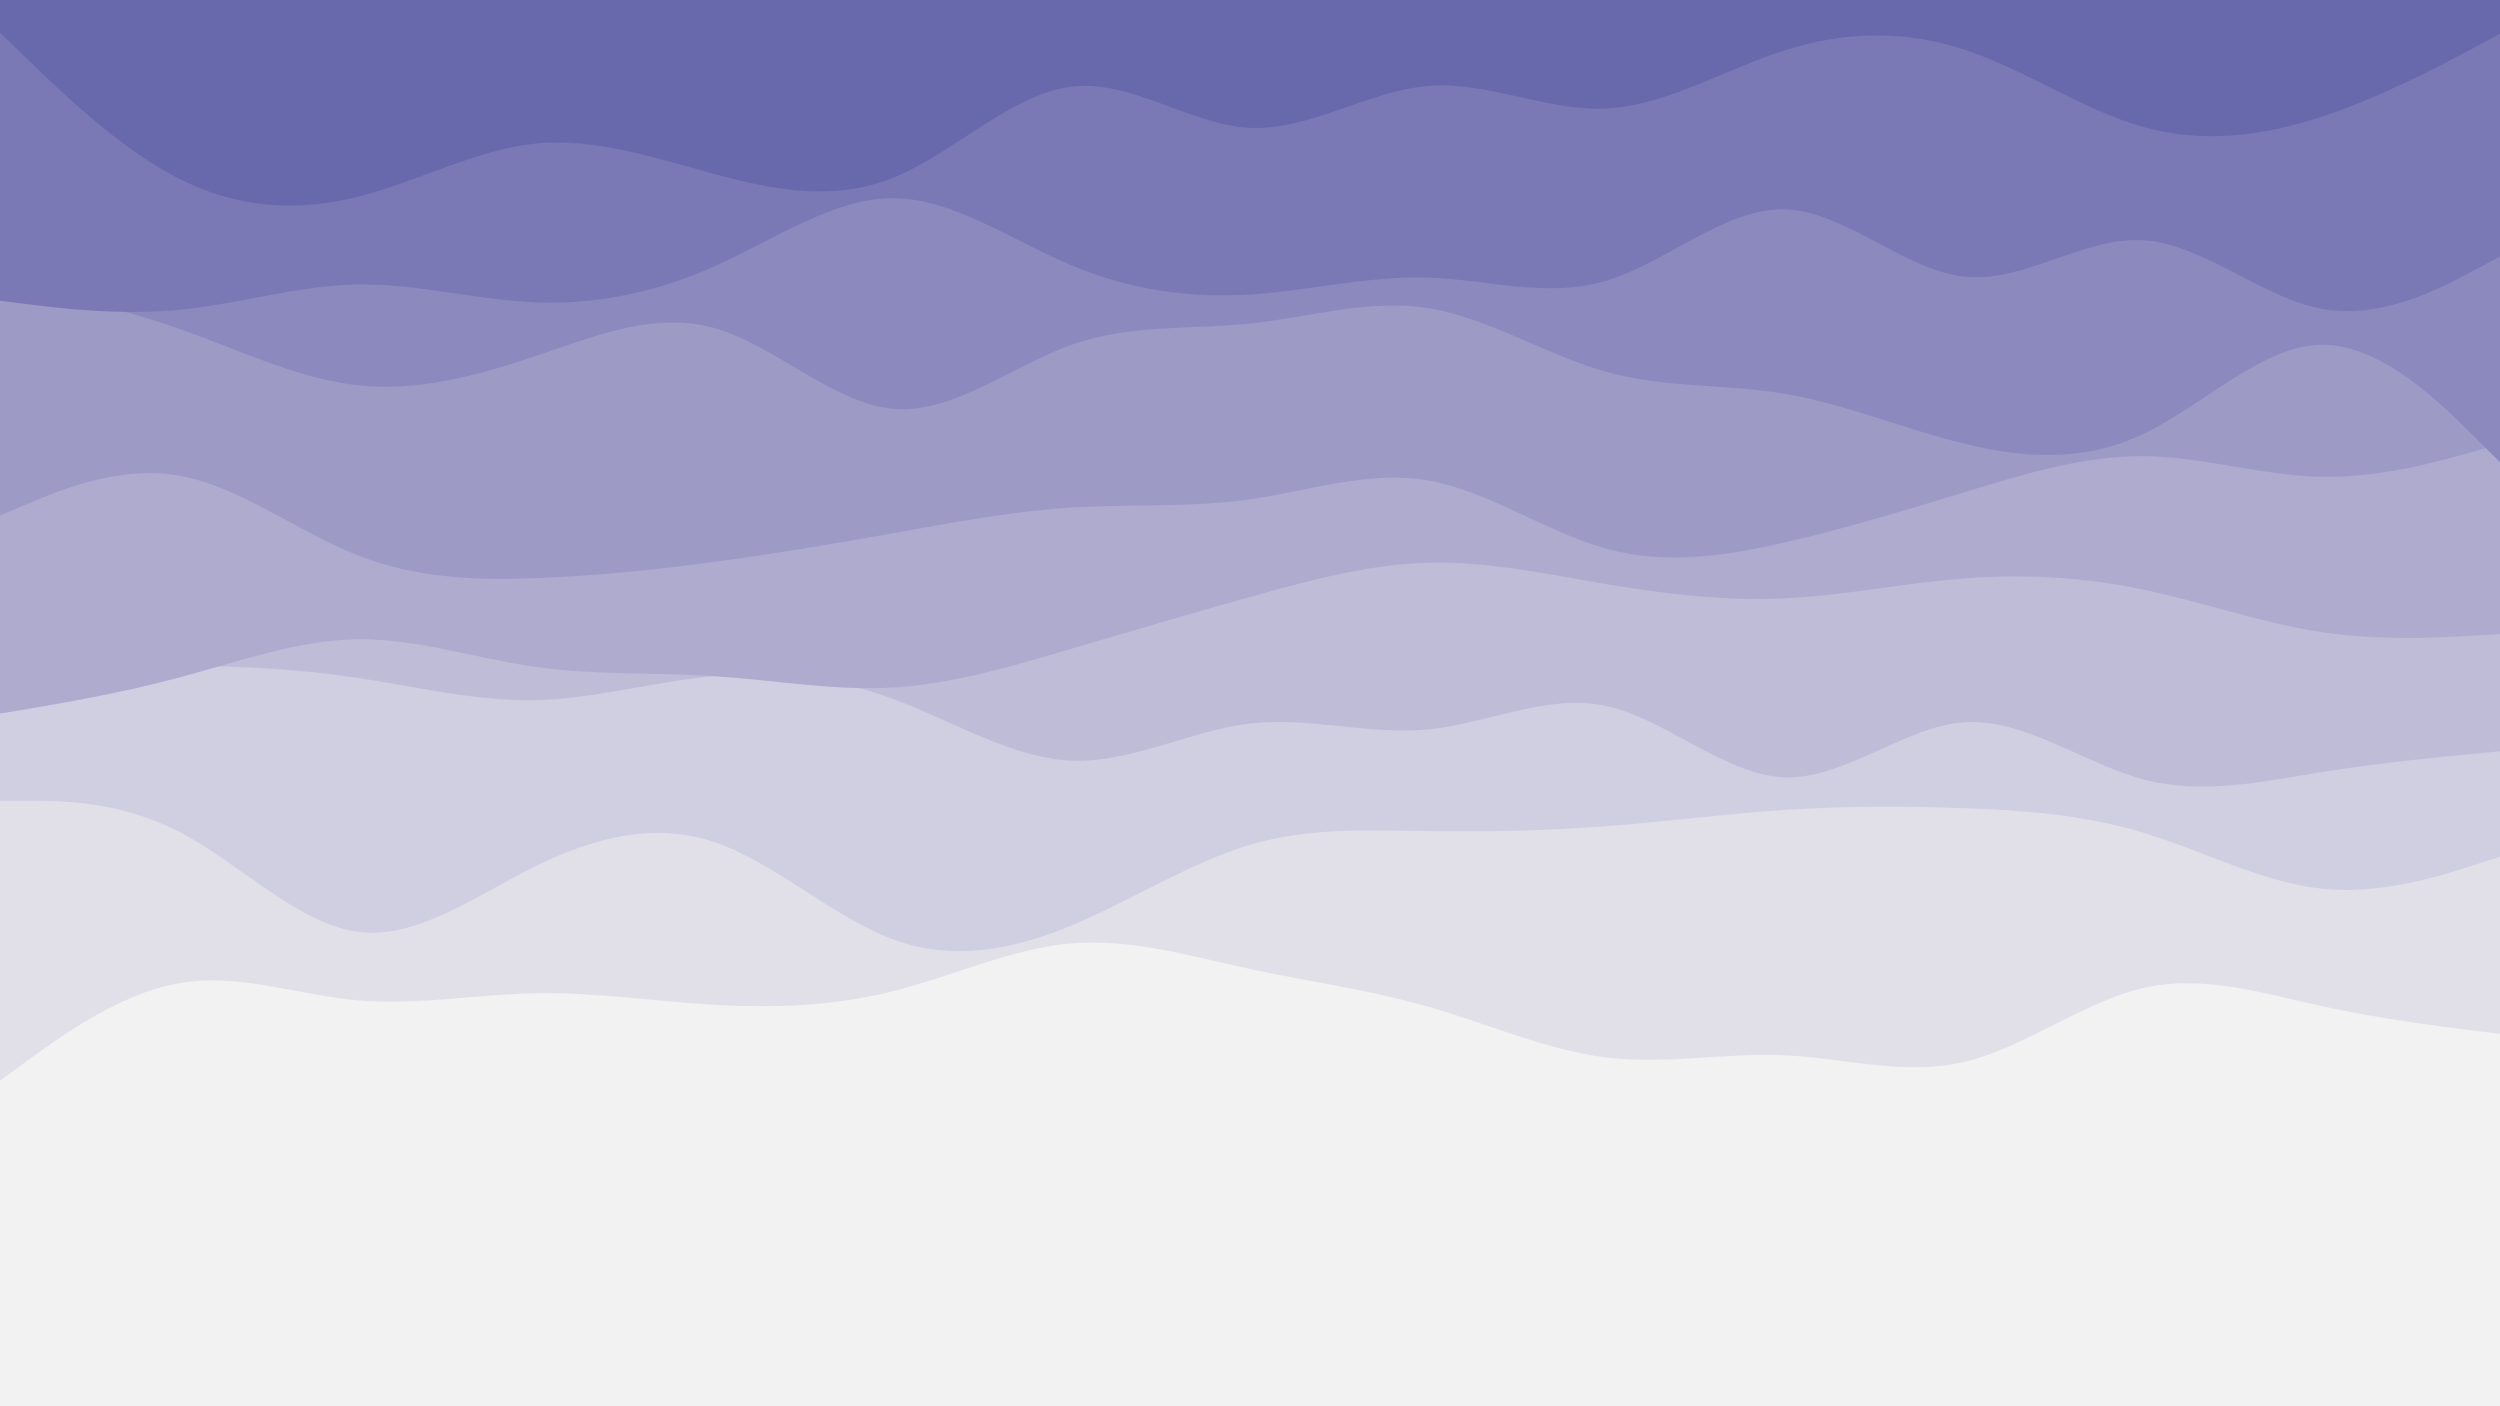 <svg id="visual" viewBox="0 0 1920 1080" width="1920" height="1080" xmlns="http://www.w3.org/2000/svg" xmlns:xlink="http://www.w3.org/1999/xlink" version="1.1"><rect x="0" y="0" width="1920" height="1080" fill="#f2f2f2"></rect><path d="M0 807L22.8 806.8C45.7 806.7 91.3 806.3 137 818.7C182.7 831 228.3 856 274 871.8C319.7 887.7 365.3 894.3 411.2 900.8C457 907.3 503 913.7 548.8 897.3C594.7 881 640.3 842 686 829.7C731.7 817.3 777.3 831.7 823 850.2C868.7 868.7 914.3 891.3 960 889.3C1005.7 887.3 1051.3 860.7 1097 853.5C1142.7 846.3 1188.3 858.7 1234 876.2C1279.7 893.7 1325.3 916.3 1371.2 908.5C1417 900.7 1463 862.3 1508.8 859.2C1554.7 856 1600.3 888 1646 898.3C1691.7 908.7 1737.3 897.3 1783 900.3C1828.7 903.3 1874.3 920.7 1897.2 929.3L1920 938L1920 0L1897.2 0C1874.3 0 1828.7 0 1783 0C1737.3 0 1691.7 0 1646 0C1600.3 0 1554.7 0 1508.8 0C1463 0 1417 0 1371.2 0C1325.3 0 1279.7 0 1234 0C1188.3 0 1142.7 0 1097 0C1051.3 0 1005.7 0 960 0C914.3 0 868.7 0 823 0C777.3 0 731.7 0 686 0C640.3 0 594.7 0 548.8 0C503 0 457 0 411.2 0C365.3 0 319.7 0 274 0C228.3 0 182.7 0 137 0C91.3 0 45.7 0 22.8 0L0 0Z" fill="#f2f2f2"></path><path d="M0 830L22.8 813.3C45.7 796.7 91.3 763.3 137 755.2C182.7 747 228.3 764 274 768.2C319.7 772.3 365.3 763.7 411.2 762.8C457 762 503 769 548.8 771.7C594.7 774.3 640.3 772.7 686 761.2C731.7 749.7 777.3 728.3 823 724.5C868.7 720.7 914.3 734.3 960 744.2C1005.7 754 1051.3 760 1097 773.2C1142.7 786.3 1188.3 806.7 1234 812.2C1279.7 817.7 1325.3 808.3 1371.2 810.5C1417 812.7 1463 826.3 1508.8 815.5C1554.7 804.7 1600.3 769.3 1646 758.8C1691.7 748.3 1737.3 762.7 1783 772.7C1828.7 782.7 1874.3 788.3 1897.2 791.2L1920 794L1920 0L1897.2 0C1874.3 0 1828.7 0 1783 0C1737.3 0 1691.7 0 1646 0C1600.3 0 1554.7 0 1508.8 0C1463 0 1417 0 1371.2 0C1325.3 0 1279.7 0 1234 0C1188.3 0 1142.7 0 1097 0C1051.3 0 1005.7 0 960 0C914.3 0 868.7 0 823 0C777.3 0 731.7 0 686 0C640.3 0 594.7 0 548.8 0C503 0 457 0 411.2 0C365.3 0 319.7 0 274 0C228.3 0 182.7 0 137 0C91.3 0 45.7 0 22.8 0L0 0Z" fill="#e1e0e9"></path><path d="M0 615L22.8 615C45.7 615 91.3 615 137 638.5C182.7 662 228.3 709 274 715.5C319.7 722 365.3 688 411.2 665.3C457 642.7 503 631.3 548.8 646.8C594.7 662.3 640.3 704.7 686 721.5C731.7 738.3 777.3 729.7 823 710.7C868.7 691.7 914.3 662.3 960 648.8C1005.7 635.3 1051.3 637.7 1097 638.3C1142.7 639 1188.3 638 1234 634.5C1279.7 631 1325.3 625 1371.2 622C1417 619 1463 619 1508.8 620.7C1554.7 622.3 1600.3 625.7 1646 639.5C1691.7 653.3 1737.3 677.7 1783 682.5C1828.7 687.3 1874.3 672.7 1897.2 665.3L1920 658L1920 0L1897.2 0C1874.3 0 1828.7 0 1783 0C1737.3 0 1691.7 0 1646 0C1600.3 0 1554.7 0 1508.8 0C1463 0 1417 0 1371.2 0C1325.3 0 1279.7 0 1234 0C1188.3 0 1142.7 0 1097 0C1051.3 0 1005.7 0 960 0C914.3 0 868.7 0 823 0C777.3 0 731.7 0 686 0C640.3 0 594.7 0 548.8 0C503 0 457 0 411.2 0C365.3 0 319.7 0 274 0C228.3 0 182.7 0 137 0C91.3 0 45.7 0 22.8 0L0 0Z" fill="#d0cee1"></path><path d="M0 517L22.8 515.7C45.7 514.3 91.3 511.7 137 511.5C182.7 511.3 228.3 513.7 274 520.5C319.7 527.3 365.3 538.7 411.2 537.7C457 536.7 503 523.3 548.8 519.2C594.7 515 640.3 520 686 536.8C731.7 553.7 777.3 582.3 823 584.2C868.7 586 914.3 561 960 555.7C1005.7 550.3 1051.3 564.7 1097 560.2C1142.7 555.7 1188.3 532.3 1234 542.3C1279.7 552.3 1325.3 595.7 1371.2 597C1417 598.3 1463 557.7 1508.8 554.7C1554.7 551.7 1600.3 586.3 1646 598.5C1691.7 610.7 1737.3 600.3 1783 593C1828.7 585.7 1874.3 581.3 1897.2 579.2L1920 577L1920 0L1897.2 0C1874.3 0 1828.7 0 1783 0C1737.3 0 1691.7 0 1646 0C1600.3 0 1554.7 0 1508.8 0C1463 0 1417 0 1371.2 0C1325.3 0 1279.7 0 1234 0C1188.3 0 1142.7 0 1097 0C1051.3 0 1005.7 0 960 0C914.3 0 868.7 0 823 0C777.3 0 731.7 0 686 0C640.3 0 594.7 0 548.8 0C503 0 457 0 411.2 0C365.3 0 319.7 0 274 0C228.3 0 182.7 0 137 0C91.3 0 45.7 0 22.8 0L0 0Z" fill="#bfbcd8"></path><path d="M0 548L22.8 544.2C45.7 540.3 91.3 532.7 137 520.5C182.7 508.3 228.3 491.7 274 491C319.7 490.3 365.3 505.7 411.2 512.2C457 518.7 503 516.3 548.8 519.3C594.7 522.3 640.3 530.7 686 528C731.7 525.3 777.3 511.7 823 498.2C868.7 484.7 914.3 471.3 960 458.5C1005.7 445.7 1051.3 433.3 1097 432.2C1142.7 431 1188.3 441 1234 448.7C1279.7 456.3 1325.3 461.7 1371.2 459.5C1417 457.3 1463 447.7 1508.8 444.2C1554.7 440.7 1600.3 443.3 1646 452.8C1691.7 462.3 1737.3 478.7 1783 485.5C1828.7 492.3 1874.3 489.7 1897.2 488.3L1920 487L1920 0L1897.2 0C1874.3 0 1828.7 0 1783 0C1737.3 0 1691.7 0 1646 0C1600.3 0 1554.7 0 1508.8 0C1463 0 1417 0 1371.2 0C1325.3 0 1279.7 0 1234 0C1188.3 0 1142.7 0 1097 0C1051.3 0 1005.7 0 960 0C914.3 0 868.7 0 823 0C777.3 0 731.7 0 686 0C640.3 0 594.7 0 548.8 0C503 0 457 0 411.2 0C365.3 0 319.7 0 274 0C228.3 0 182.7 0 137 0C91.3 0 45.7 0 22.8 0L0 0Z" fill="#aeabcf"></path><path d="M0 396L22.8 386.3C45.7 376.7 91.3 357.3 137 365.2C182.7 373 228.3 408 274 426.2C319.7 444.3 365.3 445.7 411.2 444C457 442.3 503 437.7 548.8 431.5C594.7 425.3 640.3 417.7 686 409.5C731.7 401.3 777.3 392.7 823 389.8C868.7 387 914.3 390 960 383.5C1005.7 377 1051.3 361 1097 369C1142.7 377 1188.3 409 1234 421.5C1279.7 434 1325.3 427 1371.2 416.5C1417 406 1463 392 1508.8 378C1554.7 364 1600.3 350 1646 350.3C1691.7 350.7 1737.3 365.3 1783 366.2C1828.7 367 1874.3 354 1897.2 347.5L1920 341L1920 0L1897.2 0C1874.3 0 1828.7 0 1783 0C1737.3 0 1691.7 0 1646 0C1600.3 0 1554.7 0 1508.8 0C1463 0 1417 0 1371.2 0C1325.3 0 1279.7 0 1234 0C1188.3 0 1142.7 0 1097 0C1051.3 0 1005.7 0 960 0C914.3 0 868.7 0 823 0C777.3 0 731.7 0 686 0C640.3 0 594.7 0 548.8 0C503 0 457 0 411.2 0C365.3 0 319.7 0 274 0C228.3 0 182.7 0 137 0C91.3 0 45.7 0 22.8 0L0 0Z" fill="#9d9ac6"></path><path d="M0 217L22.8 221.8C45.7 226.7 91.3 236.3 137 252.3C182.7 268.3 228.3 290.7 274 295.8C319.7 301 365.3 289 411.2 273.5C457 258 503 239 548.8 252C594.7 265 640.3 310 686 314C731.7 318 777.3 281 823 264.8C868.7 248.7 914.3 253.3 960 248.5C1005.7 243.7 1051.3 229.3 1097 236.7C1142.7 244 1188.3 273 1234 285.7C1279.7 298.3 1325.3 294.7 1371.2 302.5C1417 310.3 1463 329.7 1508.8 340.8C1554.7 352 1600.3 355 1646 333.3C1691.7 311.7 1737.3 265.3 1783 264.8C1828.7 264.3 1874.3 309.7 1897.2 332.3L1920 355L1920 0L1897.2 0C1874.3 0 1828.7 0 1783 0C1737.3 0 1691.7 0 1646 0C1600.3 0 1554.7 0 1508.8 0C1463 0 1417 0 1371.2 0C1325.3 0 1279.7 0 1234 0C1188.3 0 1142.7 0 1097 0C1051.3 0 1005.7 0 960 0C914.3 0 868.7 0 823 0C777.3 0 731.7 0 686 0C640.3 0 594.7 0 548.8 0C503 0 457 0 411.2 0C365.3 0 319.7 0 274 0C228.3 0 182.7 0 137 0C91.3 0 45.7 0 22.8 0L0 0Z" fill="#8c89be"></path><path d="M0 231L22.8 233.8C45.7 236.7 91.3 242.3 137 238C182.7 233.7 228.3 219.3 274 218.5C319.7 217.7 365.3 230.3 411.2 232.2C457 234 503 225 548.8 204.5C594.7 184 640.3 152 686 152.2C731.7 152.3 777.3 184.7 823 203.8C868.7 223 914.3 229 960 226.2C1005.7 223.3 1051.3 211.7 1097 213.2C1142.7 214.7 1188.3 229.3 1234 215.5C1279.7 201.7 1325.3 159.3 1371.2 160.8C1417 162.3 1463 207.7 1508.8 212.5C1554.7 217.3 1600.3 181.7 1646 184.5C1691.7 187.3 1737.3 228.7 1783 237.2C1828.7 245.7 1874.3 221.3 1897.2 209.2L1920 197L1920 0L1897.2 0C1874.3 0 1828.7 0 1783 0C1737.3 0 1691.7 0 1646 0C1600.3 0 1554.7 0 1508.8 0C1463 0 1417 0 1371.2 0C1325.3 0 1279.7 0 1234 0C1188.3 0 1142.7 0 1097 0C1051.3 0 1005.7 0 960 0C914.3 0 868.7 0 823 0C777.3 0 731.7 0 686 0C640.3 0 594.7 0 548.8 0C503 0 457 0 411.2 0C365.3 0 319.7 0 274 0C228.3 0 182.7 0 137 0C91.3 0 45.7 0 22.8 0L0 0Z" fill="#7a79b5"></path><path d="M0 25L22.8 47.2C45.7 69.3 91.3 113.7 137 137C182.7 160.3 228.3 162.7 274 151.3C319.7 140 365.3 115 411.2 110.3C457 105.7 503 121.3 548.8 133.7C594.7 146 640.3 155 686 136.5C731.7 118 777.3 72 823 66.5C868.7 61 914.3 96 960 98.2C1005.7 100.3 1051.3 69.7 1097 66C1142.7 62.3 1188.3 85.7 1234 83.3C1279.7 81 1325.3 53 1371.2 38.5C1417 24 1463 23 1508.8 38.2C1554.7 53.3 1600.3 84.7 1646 97.5C1691.7 110.3 1737.3 104.7 1783 89.7C1828.7 74.7 1874.3 50.3 1897.2 38.2L1920 26L1920 0L1897.2 0C1874.3 0 1828.7 0 1783 0C1737.3 0 1691.7 0 1646 0C1600.3 0 1554.7 0 1508.8 0C1463 0 1417 0 1371.2 0C1325.3 0 1279.7 0 1234 0C1188.3 0 1142.7 0 1097 0C1051.3 0 1005.7 0 960 0C914.3 0 868.7 0 823 0C777.3 0 731.7 0 686 0C640.3 0 594.7 0 548.8 0C503 0 457 0 411.2 0C365.3 0 319.7 0 274 0C228.3 0 182.7 0 137 0C91.3 0 45.7 0 22.8 0L0 0Z" fill="#6869ac"></path></svg>